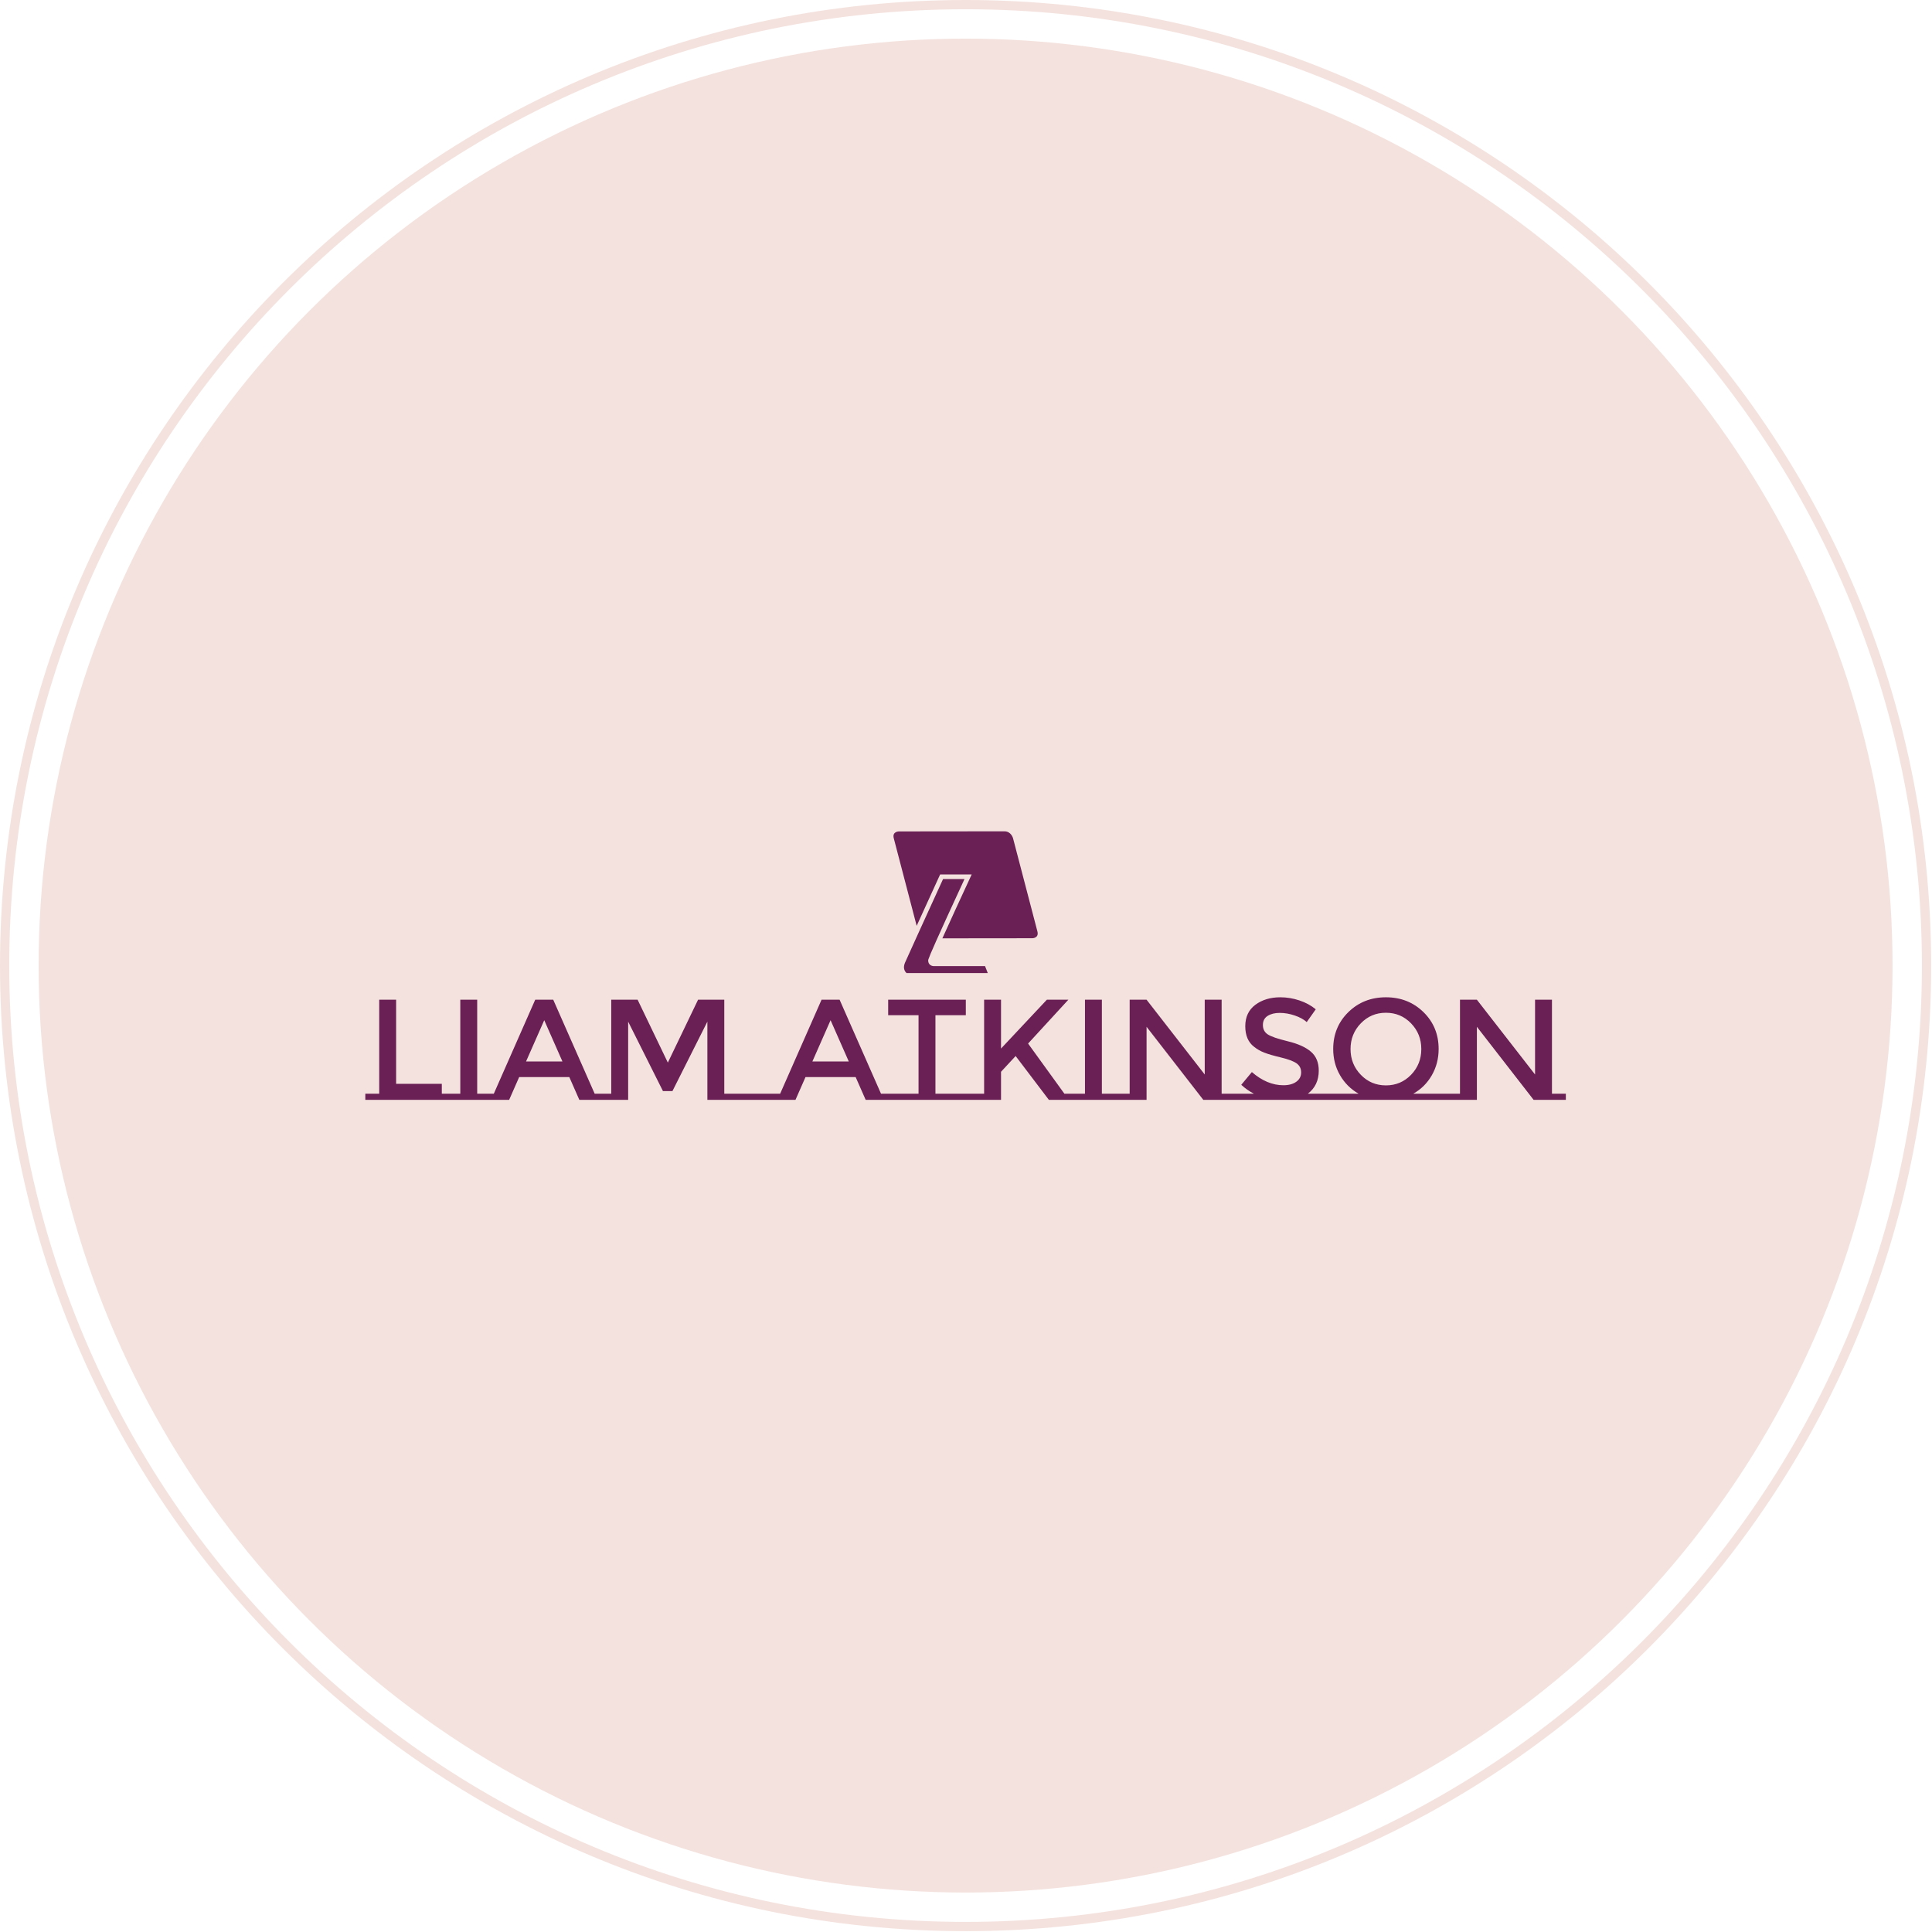 <svg xmlns="http://www.w3.org/2000/svg" version="1.1" xmlns:xlink="http://www.w3.org/1999/xlink" xmlns:svgjs="http://svgjs.dev/svgjs" width="1500" height="1500" viewBox="0 0 1500 1500"><g transform="matrix(1,0,0,1,-0.324,-0.324)"><svg viewBox="0 0 343 343" data-background-color="#6a2055" preserveAspectRatio="xMidYMid meet" height="1500" width="1500" xmlns="http://www.w3.org/2000/svg" xmlns:xlink="http://www.w3.org/1999/xlink"><g id="tight-bounds" transform="matrix(1,0,0,1,0.074,0.074)"><svg viewBox="0 0 342.852 342.852" height="342.852" width="342.852"><g><svg></svg></g><g><svg viewBox="0 0 342.852 342.852" height="342.852" width="342.852"><g><path d="M0 171.426c0-94.676 76.75-171.426 171.426-171.426 94.676 0 171.426 76.75 171.426 171.426 0 94.676-76.75 171.426-171.426 171.426-94.676 0-171.426-76.75-171.426-171.426zM171.426 341.209c93.769 0 169.784-76.015 169.783-169.783 0-93.769-76.015-169.784-169.783-169.784-93.769 0-169.784 76.015-169.784 169.784 0 93.769 76.015 169.784 169.784 169.783z" data-fill-palette-color="tertiary" fill="#f4e2de" stroke="transparent"></path><ellipse rx="164.569" ry="164.569" cx="171.426" cy="171.426" fill="#f4e2de" stroke="transparent" stroke-width="0" fill-opacity="1" data-fill-palette-color="tertiary"></ellipse></g><g transform="matrix(1,0,0,1,64.847,147.588)"><svg viewBox="0 0 213.158 47.676" height="47.676" width="213.158"><g><svg viewBox="0 0 213.158 47.676" height="47.676" width="213.158"><g><svg viewBox="0 0 213.158 47.676" height="47.676" width="213.158"><g transform="matrix(1,0,0,1,0,29.466)"><svg viewBox="0 0 213.158 18.21" height="18.21" width="213.158"><g id="textblocktransform"><svg viewBox="0 0 213.158 18.21" height="18.21" width="213.158" id="textblock"><g><svg viewBox="0 0 213.158 18.21" height="18.21" width="213.158"><g transform="matrix(1,0,0,1,0,0)"><svg width="213.158" viewBox="0 -35.8 419.02 35.8" height="18.21" data-palette-color="#6a2055"><path d="M26.7-2.15L31.55-2.15 31.55 0 0 0 0-2.15 4.85-2.15 4.85-34.95 10.75-34.95 10.75-5.6 26.7-5.6 26.7-2.15ZM28.3-2.15L33.15-2.15 33.15-34.95 39.05-34.95 39.05-2.15 43.9-2.15 43.9 0 28.3 0 28.3-2.15ZM80.05-2.15L85.84-2.15 85.84 0 74.7 0 71.2-7.95 53.7-7.95 50.2 0 39.05 0 39.05-2.15 44.85-2.15 59.3-34.95 65.59-34.95 80.05-2.15ZM56.1-13.4L68.8-13.4 62.45-27.8 56.1-13.4ZM125.29-2.15L130.14-2.15 130.14 0 119.39 0 119.39-27.3 107.19-3.05 103.89-3.05 91.74-27.3 91.74 0 80.99 0 80.99-2.15 85.84-2.15 85.84-34.95 95.04-34.95 105.59-13 116.14-34.95 125.29-34.95 125.29-2.15ZM130.14-2.15L143.84-2.15 143.84 0 130.14 0 130.14-2.15ZM179.99-2.15L185.79-2.15 185.79 0 174.64 0 171.14-7.95 153.64-7.95 150.14 0 138.99 0 138.99-2.15 144.79-2.15 159.24-34.95 165.54-34.95 179.99-2.15ZM156.04-13.4L168.74-13.4 162.39-27.8 156.04-13.4ZM198.99-2.15L211.13-2.15 211.13 0 180.94 0 180.94-2.15 193.09-2.15 193.09-29.55 182.49-29.55 182.49-34.95 209.59-34.95 209.59-29.55 198.99-29.55 198.99-2.15ZM211.13-2.15L215.98-2.15 215.98-34.95 221.88-34.95 221.88-17.9 237.88-34.95 245.38-34.95 231.33-19.65 244.03-2.1 244.03-2.15 248.88-2.15 248.88 0 238.58 0 226.98-15.3 221.88-9.8 221.88 0 211.13 0 211.13-2.15ZM246.33-2.15L251.18-2.15 251.18-34.95 257.08-34.95 257.08-2.15 261.93-2.15 261.93 0 246.33 0 246.33-2.15ZM261.93-2.15L266.78-2.15 266.78-34.95 272.68-34.95 292.98-8.85 292.98-34.95 298.88-34.95 298.88-2.15 303.73-2.15 303.73 0 292.48 0 272.68-25.5 272.68 0 261.93 0 261.93-2.15ZM328.98-2.15L335.23-2.15 335.23 0 303.73 0 303.73-2.15 310.13-2.15Q307.73-3.4 305.73-5.25L305.73-5.25 309.43-9.7Q314.73-5.1 320.43-5.1L320.43-5.1Q323.28-5.1 324.95-6.33 326.63-7.55 326.63-9.58 326.63-11.6 325.05-12.73 323.48-13.85 319.63-14.78 315.78-15.7 313.78-16.48 311.78-17.25 310.23-18.5L310.23-18.5Q307.13-20.85 307.13-25.7 307.13-30.55 310.65-33.18 314.18-35.8 319.38-35.8L319.38-35.8Q322.73-35.8 326.03-34.7 329.33-33.6 331.73-31.6L331.73-31.6 328.58-27.15Q327.03-28.55 324.38-29.45 321.73-30.35 319.15-30.35 316.58-30.35 314.93-29.3 313.28-28.25 313.28-26.13 313.28-24 314.93-22.88 316.58-21.75 321.95-20.45 327.33-19.15 330.05-16.8 332.78-14.45 332.78-10.2L332.78-10.2Q332.78-5.05 328.98-2.15L328.98-2.15ZM365.77-2.15L377.22-2.15 377.22 0 335.22 0 335.22-2.15 346.67-2.15Q342.57-4.5 340.2-8.6 337.82-12.7 337.82-17.75L337.82-17.75Q337.82-25.45 343.12-30.63 348.42-35.8 356.22-35.8 364.02-35.8 369.32-30.63 374.62-25.45 374.62-17.75L374.62-17.75Q374.62-12.75 372.25-8.6 369.87-4.45 365.77-2.15L365.77-2.15ZM365-26.7Q361.42-30.4 356.22-30.4 351.02-30.4 347.45-26.7 343.87-23 343.87-17.73 343.87-12.45 347.45-8.75 351.02-5.05 356.22-5.05 361.42-5.05 365-8.75 368.57-12.45 368.57-17.73 368.57-23 365-26.7ZM377.22-2.15L382.07-2.15 382.07-34.95 387.97-34.95 408.27-8.85 408.27-34.95 414.17-34.95 414.17-2.15 419.02-2.15 419.02 0 407.77 0 387.97-25.5 387.97 0 377.22 0 377.22-2.15Z" opacity="1" transform="matrix(1,0,0,1,0,0)" fill="#6a2055" class="wordmark-text-0" data-fill-palette-color="quaternary" id="text-0"></path></svg></g></svg></g></svg></g></svg></g><g transform="matrix(1,0,0,1,93.778,0)"><svg viewBox="0 0 25.603 25.167" height="25.167" width="25.603"><g><svg xmlns="http://www.w3.org/2000/svg" xmlns:xlink="http://www.w3.org/1999/xlink" version="1.1" x="0" y="0" viewBox="-345.999 257.948 99.752 98.052" enable-background="new -346 256 100 100" xml:space="preserve" height="25.167" width="25.603" class="icon-icon-0" data-fill-palette-color="quaternary" id="icon-0"><path d="M-246.455 327.152l-16.86-64.454c0 0-1.243-4.756-6.002-4.75l-72.96 0.08c0 0-4.759 0.004-3.515 4.761l15.835 60.538c7.148-15.684 15.203-33.301 15.795-34.599l0.423-0.924 21.84-0.021-1.048 2.253c-5.985 12.87-13.768 29.775-19.236 41.944l62.212-0.067C-249.97 331.912-245.211 331.906-246.455 327.152z" fill="#6a2055" data-fill-palette-color="quaternary"></path><path d="M-296.864 290.954l-14.839 0.015c-9.094 19.892-25.758 56.396-26.425 58.074-1.594 4.007 0.346 6.235 1.171 6.957h56.176l-1.875-4.804h-35.137c-0.044 0.002-0.107 0.005-0.184 0.005-1.988 0-3.998-1.204-4.006-3.894-0.002-0.629-0.004-1.579 13.149-30.369C-303.924 306.194-298.966 295.487-296.864 290.954z" fill="#6a2055" data-fill-palette-color="quaternary"></path></svg></g></svg></g><g></g></svg></g></svg></g></svg></g></svg></g><defs></defs></svg><rect width="342.852" height="342.852" fill="none" stroke="none" visibility="hidden"></rect></g></svg></g></svg>